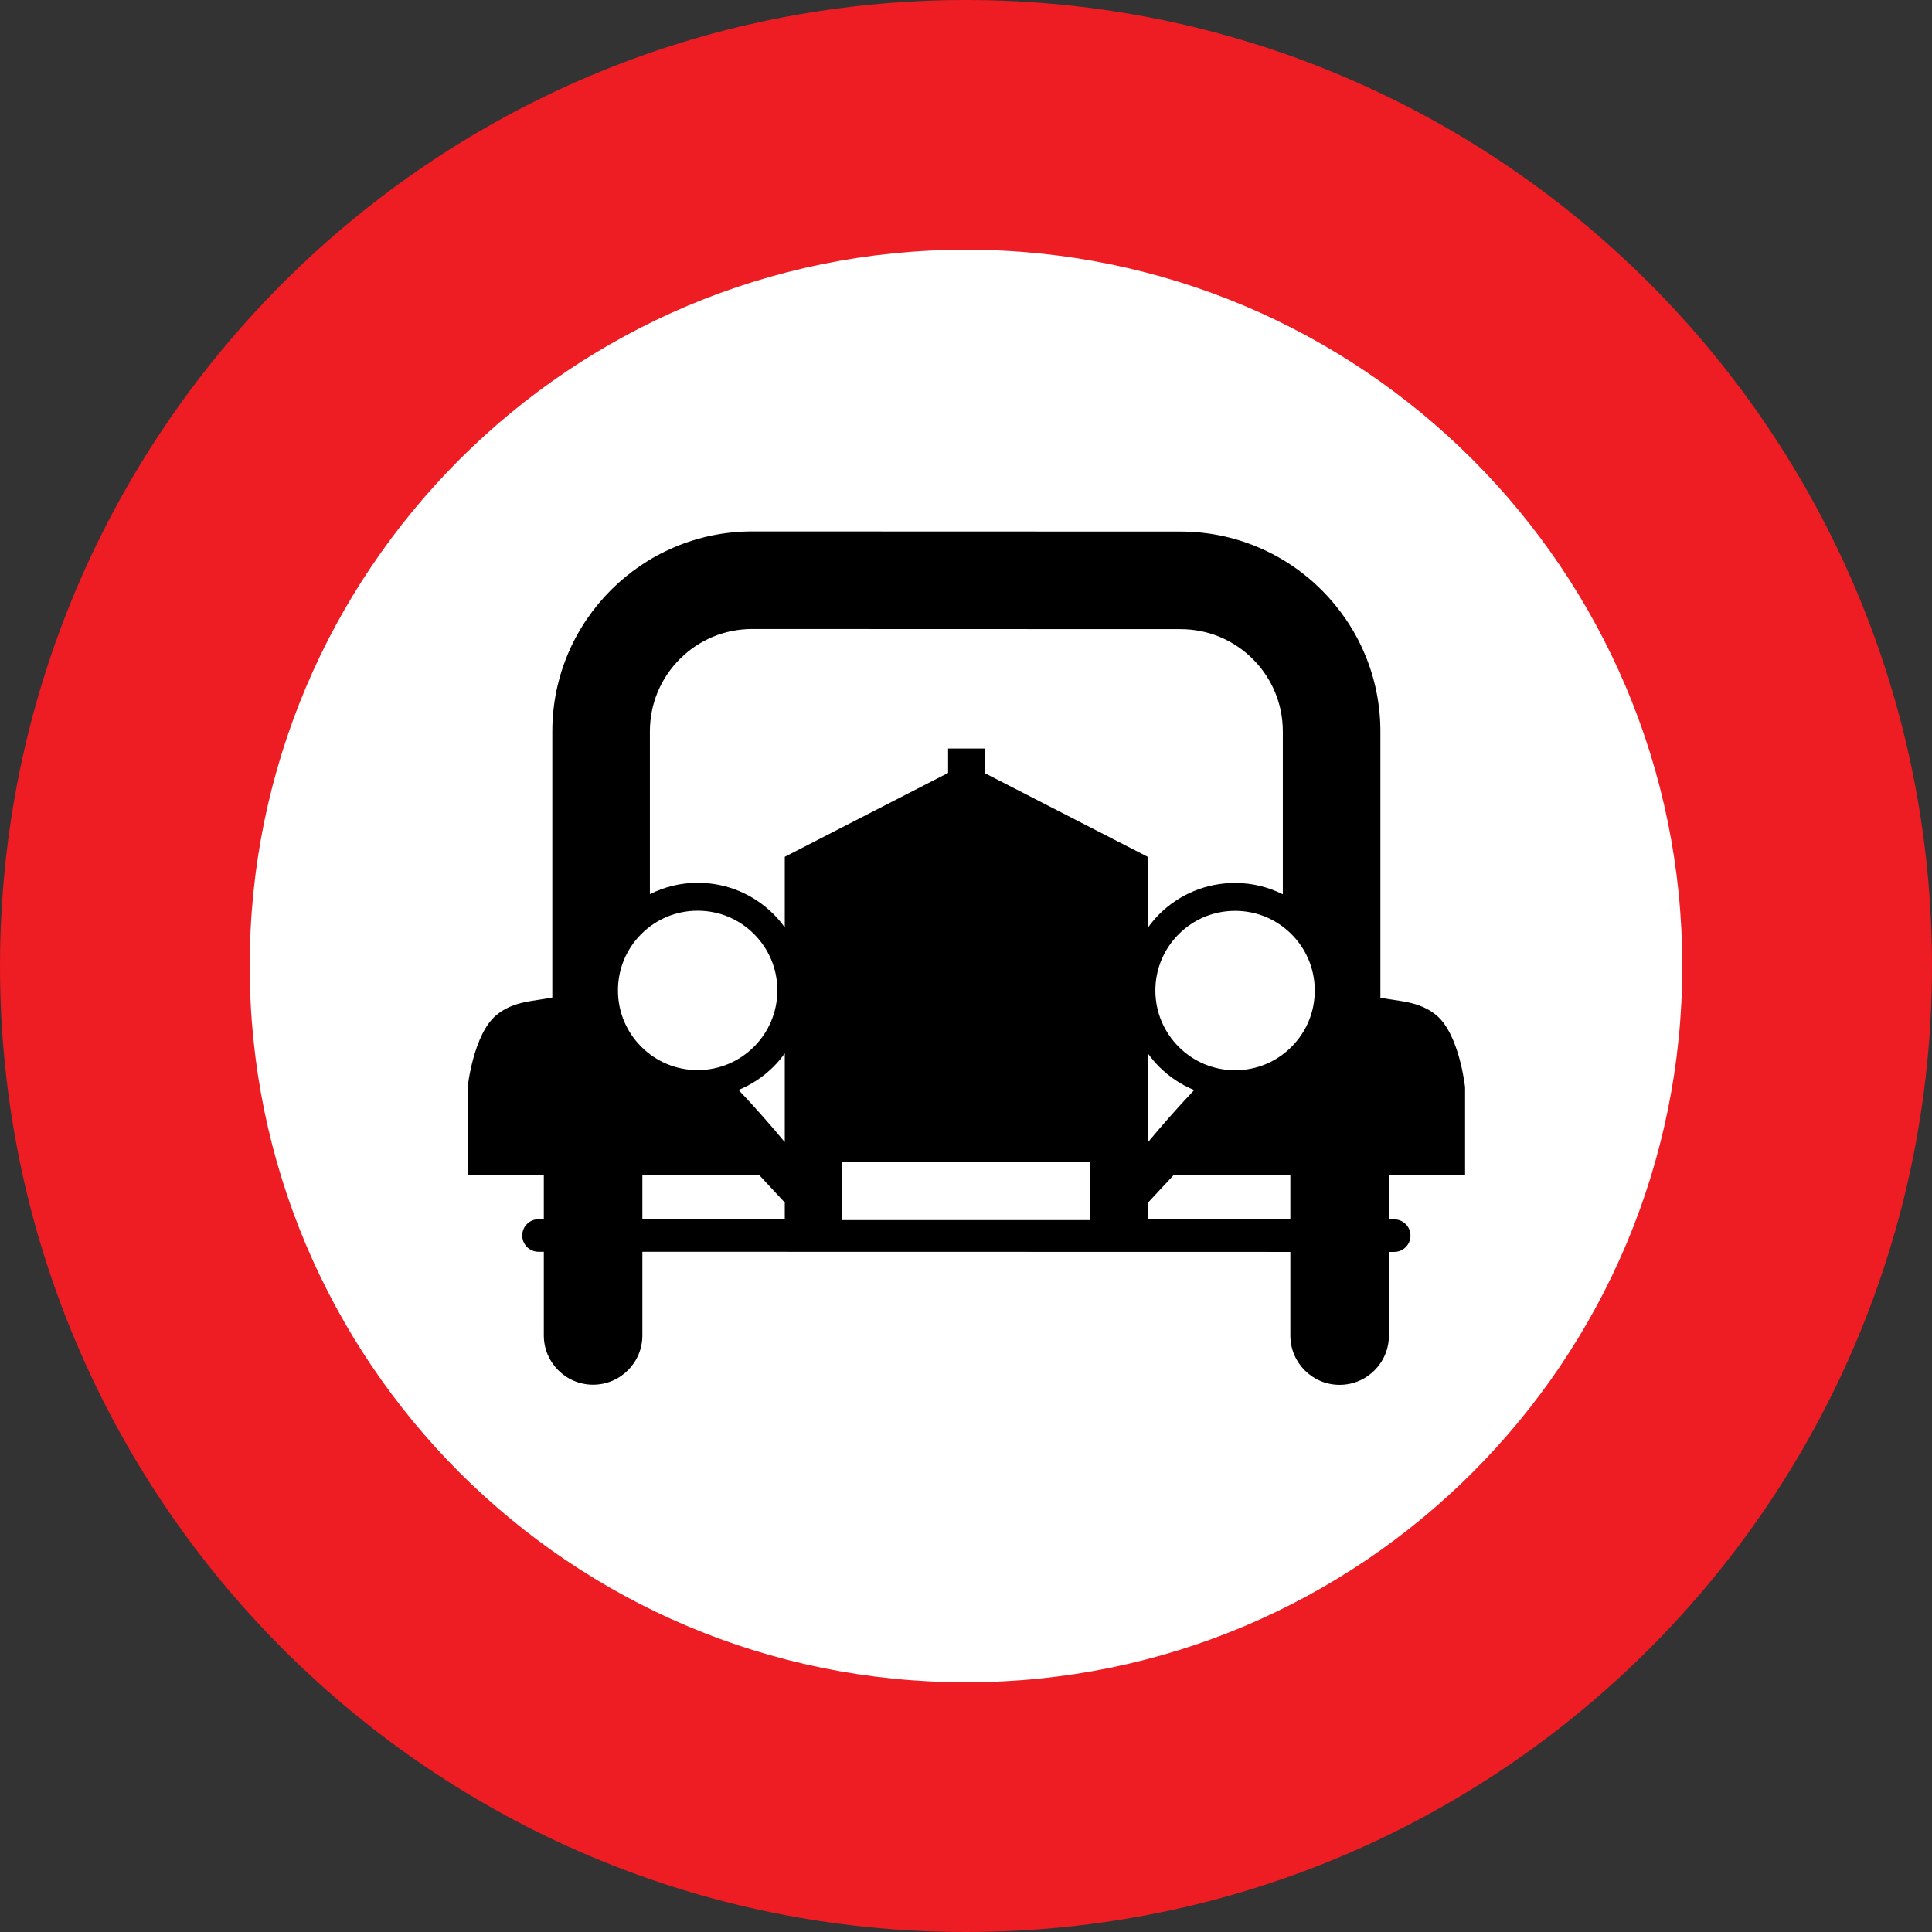 <?xml version="1.0" encoding="UTF-8" standalone="no"?>
<!-- Created with Inkscape (http://www.inkscape.org/) -->
<svg
   xmlns:svg="http://www.w3.org/2000/svg"
   xmlns="http://www.w3.org/2000/svg"
   version="1.0"
   width="960"
   height="960"
   id="svg3428">
  <rect width="100%" height="100%" fill="#333333" stroke="none"/>
  <defs
     id="defs3430" />
  <g
     transform="translate(-302.485,407.265)"
     id="layer1">
    <path
       d="M 302.485,72.734 C 302.485,-192.361 517.389,-407.266 782.485,-407.266 C 1047.58,-407.266 1262.485,-192.361 1262.485,72.734 C 1262.485,337.83 1047.58,552.734 782.485,552.734 C 517.389,552.734 302.485,337.83 302.485,72.734 z "
       style="fill:#ee1c23;fill-rule:nonzero;stroke:none"
       id="path3440" />
    <path
       d="M 782.485,428.656 C 979.052,428.656 1138.406,269.302 1138.406,72.734 C 1138.406,-123.833 979.052,-283.187 782.485,-283.187 C 585.917,-283.187 426.564,-123.833 426.564,72.734 C 426.564,269.302 585.917,428.656 782.485,428.656"
       style="fill:white;fill-rule:nonzero;stroke:none"
       id="path174" />
    <path
       d="M 1030.476,176.704 L 1030.476,132.98 C 1030.476,132.98 1027.665,106.5 1016.045,97.054 C 1007.444,90.046 997.265,90.323 988.401,88.468 L 988.401,-43.796 C 988.401,-98.571 943.833,-143.139 889.058,-143.139 L 676.272,-143.209 C 621.497,-143.209 576.929,-98.641 576.929,-43.865 L 576.929,88.385 C 568.065,90.254 557.886,89.977 549.285,96.985 C 537.665,106.431 534.854,132.911 534.854,132.911 L 534.854,176.634 L 572.705,176.634 L 572.705,198.572 L 570.059,198.572 C 565.6,198.572 561.985,202.187 561.985,206.646 C 561.985,211.12 565.6,214.735 570.059,214.735 L 572.705,214.735 L 572.705,256.297 C 572.705,269.815 583.674,280.783 597.191,280.783 C 610.722,280.783 621.677,269.815 621.677,256.297 L 621.677,214.735 L 943.653,214.804 L 943.653,256.367 C 943.653,269.898 954.608,280.853 968.139,280.853 C 981.656,280.853 992.625,269.898 992.625,256.367 L 992.625,214.804 L 995.27,214.804 C 999.73,214.804 1003.345,211.189 1003.345,206.73 C 1003.345,202.256 999.73,198.641 995.27,198.641 L 992.625,198.641 L 992.625,176.704 L 1030.476,176.704 z M 692.435,198.572 L 621.677,198.572 L 621.677,176.634 L 679.748,176.634 L 692.435,190.276 L 692.435,198.572 z M 692.435,160.25 C 686.465,153.062 678.405,143.714 669.472,134.324 C 675.926,131.665 681.854,127.745 686.936,122.662 C 688.986,120.626 690.773,118.424 692.435,116.125 L 692.435,160.25 z M 692.435,53.58 C 690.773,51.295 688.986,49.093 686.936,47.057 C 676.84,36.961 663.42,31.393 649.141,31.393 C 640.609,31.393 632.577,33.457 625.416,37.03 L 625.416,-43.865 C 625.416,-57.452 630.707,-70.221 640.319,-79.833 C 649.916,-89.431 662.686,-94.721 676.272,-94.721 L 889.058,-94.652 C 902.644,-94.652 915.413,-89.361 925.025,-79.764 C 934.623,-70.152 939.913,-57.383 939.913,-43.796 L 939.913,37.099 C 932.753,33.526 924.72,31.476 916.189,31.476 C 901.91,31.476 888.476,37.03 878.38,47.127 C 876.358,49.162 874.557,51.365 872.895,53.65 L 872.895,18.541 L 791.778,-23.105 L 791.778,-35.32 L 773.593,-35.32 L 773.593,-23.202 L 692.435,18.472 L 692.435,53.58 z M 878.38,122.732 C 883.476,127.814 889.404,131.748 895.858,134.393 C 886.925,143.783 878.864,153.131 872.895,160.319 L 872.895,116.208 C 874.557,118.494 876.358,120.696 878.38,122.732 z M 943.653,198.641 L 872.895,198.572 L 872.895,190.345 L 885.595,176.704 L 943.653,176.704 L 943.653,198.641 z M 720.799,170.139 L 844.185,170.139 L 844.185,199.001 L 720.799,199.001 L 720.799,170.139 z "
       style="fill:black;fill-rule:nonzero;stroke:none"
       id="path3458" />
    <path
       d="M 621.137,112.857 C 613.658,105.378 609.545,95.434 609.545,84.853 C 609.545,74.272 613.658,64.328 621.137,56.849 C 628.616,49.37 638.56,45.257 649.141,45.257 C 659.722,45.257 669.666,49.37 677.145,56.849 C 684.623,64.328 688.751,74.272 688.751,84.853 C 688.751,106.694 670.982,124.463 649.141,124.463 C 638.56,124.463 628.616,120.336 621.137,112.857 z "
       style="fill:white;fill-rule:nonzero;stroke:none"
       id="path3456" />
    <path
       d="M 944.193,112.926 C 936.714,120.419 926.77,124.532 916.189,124.532 C 894.348,124.532 876.579,106.763 876.579,84.922 C 876.579,74.355 880.706,64.411 888.185,56.918 C 895.664,49.439 905.608,45.326 916.189,45.326 C 926.77,45.326 936.714,49.439 944.193,56.918 C 951.672,64.411 955.785,74.355 955.785,84.922 C 955.785,95.503 951.672,105.447 944.193,112.926 z "
       style="fill:white;fill-rule:nonzero;stroke:none"
       id="path3444" />
  </g>
</svg>
